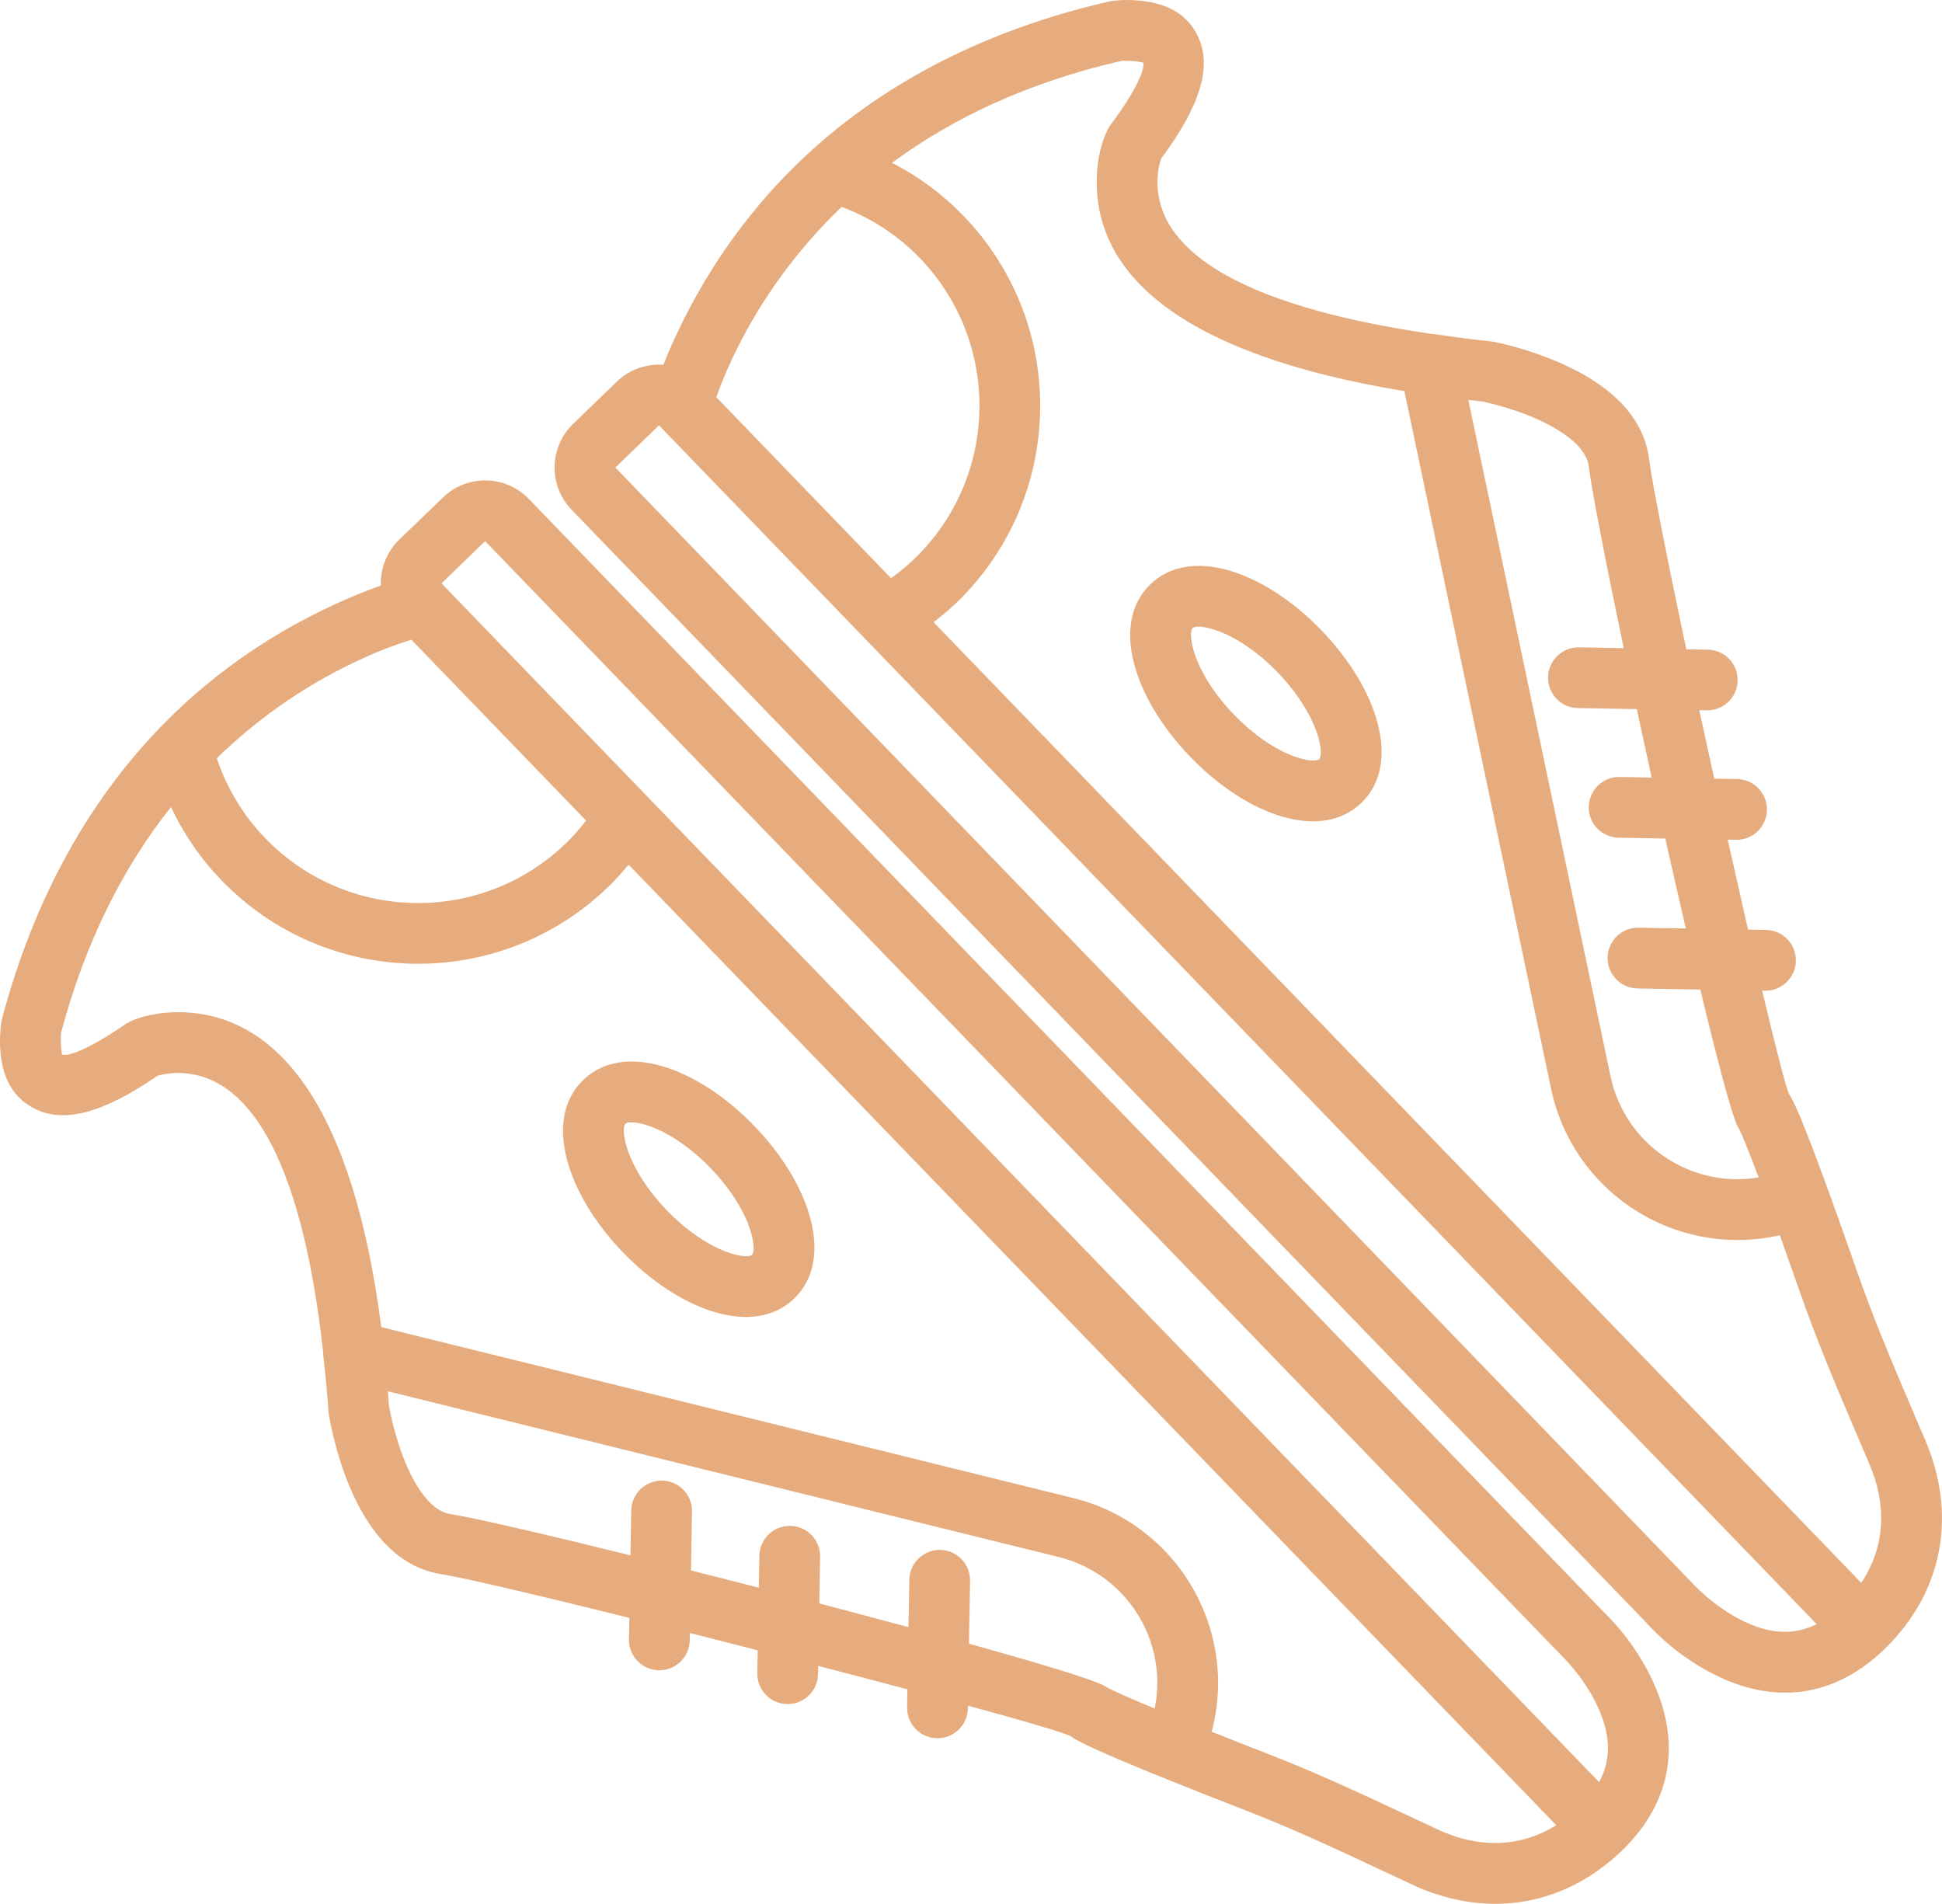 <?xml version="1.0" encoding="utf-8"?>
<svg width="31.947px" height="31.318px" viewBox="0 0 31.947 31.318" version="1.1" xmlns:xlink="http://www.w3.org/1999/xlink" xmlns="http://www.w3.org/2000/svg">
  <path d="M31.672 23.691C32.174 24.865 32.011 26.153 30.988 27.141C30.988 27.142 30.987 27.142 30.986 27.143C30.135 27.954 29.155 28.021 28.213 27.552C27.729 27.311 27.334 26.977 27.039 26.648L9.404 8.386C9.02 7.988 9.031 7.355 9.429 6.972L10.147 6.278C10.36 6.073 10.64 5.981 10.913 6.001C10.994 5.795 11.098 5.556 11.23 5.291C12.455 2.829 14.695 0.837 18.264 0.02C18.369 0.004 18.52 -0.007 18.694 0.006C19.144 0.037 19.52 0.2 19.708 0.601C19.946 1.106 19.735 1.753 19.104 2.605C19.076 2.677 19.044 2.807 19.041 2.972C19.024 4.041 20.215 5.002 23.529 5.49C23.55 5.491 23.572 5.493 23.594 5.496C23.914 5.544 24.211 5.582 24.551 5.619L24.554 5.619C24.569 5.622 24.585 5.626 24.601 5.629C24.778 5.664 25.032 5.73 25.322 5.834C25.71 5.972 26.06 6.143 26.353 6.356C26.705 6.614 26.957 6.923 27.072 7.289C27.098 7.373 27.117 7.461 27.129 7.551C27.166 7.85 27.313 8.614 27.516 9.601C27.521 9.629 27.527 9.658 27.533 9.687C27.557 9.802 27.581 9.92 27.607 10.041C27.607 10.044 27.608 10.047 27.609 10.05C27.609 10.054 27.61 10.058 27.611 10.062C27.648 10.237 27.686 10.418 27.724 10.602C27.73 10.628 27.735 10.654 27.741 10.68L28.095 10.687C28.37 10.691 28.59 10.919 28.585 11.194C28.581 11.471 28.353 11.69 28.077 11.685L27.955 11.684C28.035 12.054 28.117 12.432 28.2 12.809L28.576 12.815C28.852 12.82 29.072 13.048 29.067 13.323C29.063 13.6 28.835 13.819 28.559 13.815L28.422 13.812C28.537 14.327 28.65 14.827 28.756 15.292L29.052 15.297C29.328 15.302 29.548 15.529 29.543 15.806C29.538 16.082 29.311 16.302 29.035 16.297L28.989 16.296C29.218 17.263 29.389 17.932 29.437 18.008L29.438 18.009C29.443 18.017 29.449 18.026 29.455 18.037C29.459 18.044 29.464 18.053 29.469 18.061L29.47 18.064C29.549 18.208 29.661 18.476 29.814 18.878C30.004 19.374 30.251 20.061 30.553 20.925C30.801 21.631 31.031 22.196 31.563 23.438C31.587 23.492 31.587 23.492 31.61 23.548C31.641 23.619 31.641 23.619 31.672 23.691ZM18.469 1C18.457 1.001 18.45 1.001 18.45 1.001C16.933 1.349 15.686 1.93 14.675 2.679C15.108 2.9 15.504 3.193 15.85 3.551C17.575 5.337 17.525 8.185 15.739 9.91C15.618 10.025 15.491 10.134 15.358 10.235L30.618 26.037C31.019 25.439 31.039 24.752 30.753 24.084C30.722 24.013 30.722 24.013 30.692 23.94C30.668 23.886 30.668 23.886 30.644 23.83C30.104 22.568 29.867 21.989 29.61 21.255C29.493 20.921 29.382 20.607 29.279 20.319L29.227 20.331C27.533 20.686 25.872 19.602 25.516 17.91L23.103 6.434C19.534 5.848 18.017 4.577 18.042 2.956C18.047 2.595 18.132 2.309 18.226 2.123L18.272 2.05C18.727 1.443 18.841 1.104 18.804 1.026C18.806 1.03 18.797 1.028 18.776 1.024C18.747 1.019 18.697 1.008 18.625 1.003C18.559 0.998 18.499 1 18.469 1ZM11.933 6.151C11.878 6.281 11.829 6.408 11.784 6.533L11.784 6.534L14.658 9.511C14.796 9.413 14.925 9.307 15.044 9.191C16.434 7.849 16.473 5.635 15.131 4.245C14.766 3.867 14.329 3.584 13.845 3.403C13.097 4.121 12.532 4.919 12.125 5.736C12.118 5.751 12.111 5.765 12.104 5.779C12.082 5.823 12.061 5.867 12.04 5.911C12.031 5.931 12.022 5.951 12.013 5.972C11.986 6.029 11.961 6.086 11.937 6.143C11.935 6.146 11.934 6.148 11.933 6.151ZM26.494 17.704C26.73 18.827 27.81 19.556 28.931 19.369C28.761 18.918 28.639 18.619 28.598 18.551C28.597 18.55 28.596 18.548 28.596 18.547C28.591 18.54 28.586 18.53 28.58 18.519C28.481 18.314 28.252 17.445 27.971 16.278L26.937 16.26C26.661 16.255 26.441 16.027 26.446 15.752C26.451 15.476 26.678 15.256 26.954 15.261L27.733 15.274C27.623 14.802 27.509 14.302 27.395 13.794L26.627 13.78C26.351 13.775 26.131 13.548 26.136 13.273C26.141 12.996 26.369 12.776 26.645 12.781L27.171 12.791C27.088 12.411 27.006 12.034 26.926 11.665L25.957 11.648C25.681 11.644 25.461 11.416 25.466 11.14C25.471 10.864 25.699 10.645 25.975 10.649L26.712 10.662C26.648 10.356 26.587 10.063 26.53 9.786C26.326 8.789 26.179 8.009 26.137 7.675C26.131 7.632 26.12 7.589 26.102 7.546C26.047 7.418 25.936 7.29 25.763 7.163C25.559 7.015 25.291 6.884 24.987 6.775C24.835 6.722 24.684 6.677 24.543 6.642C24.51 6.633 24.481 6.626 24.458 6.621C24.424 6.612 24.404 6.607 24.41 6.607C24.407 6.607 24.405 6.607 24.402 6.606C24.319 6.598 24.236 6.589 24.155 6.579L26.494 17.704ZM27.792 25.992C28 26.223 28.306 26.482 28.658 26.657C29.095 26.874 29.496 26.912 29.885 26.717L14.222 10.498L10.859 7.016L10.859 7.016L10.841 6.997L10.123 7.691C10.123 7.691 27.779 25.977 27.792 25.992ZM23.22 30.997C24.376 31.54 25.668 31.421 26.691 30.434C26.692 30.433 26.692 30.432 26.693 30.432C27.534 29.609 27.635 28.633 27.199 27.675C26.975 27.183 26.655 26.776 26.336 26.47L8.7 8.208C8.317 7.811 7.684 7.8 7.287 8.184L6.568 8.877C6.356 9.083 6.255 9.359 6.265 9.633C6.055 9.706 5.813 9.802 5.544 9.925C3.041 11.063 0.972 13.232 0.03 16.77C0.011 16.875 -0.005 17.025 0.001 17.2C0.017 17.651 0.167 18.032 0.561 18.234C1.058 18.49 1.711 18.301 2.585 17.7C2.658 17.675 2.789 17.648 2.953 17.65C4.023 17.671 4.941 18.895 5.314 22.224C5.314 22.244 5.315 22.267 5.317 22.288C5.354 22.61 5.381 22.908 5.407 23.249L5.407 23.253C5.41 23.268 5.412 23.283 5.415 23.299C5.445 23.477 5.502 23.733 5.595 24.027C5.719 24.42 5.878 24.776 6.081 25.075C6.326 25.436 6.626 25.699 6.988 25.827C7.071 25.856 7.158 25.878 7.248 25.893C7.545 25.94 8.304 26.114 9.283 26.351C9.311 26.358 9.339 26.365 9.368 26.372C9.483 26.399 9.6 26.428 9.719 26.457C9.722 26.458 9.725 26.459 9.728 26.46C9.732 26.461 9.736 26.462 9.74 26.463C9.914 26.505 10.093 26.55 10.276 26.595C10.302 26.602 10.328 26.607 10.354 26.614L10.347 26.968C10.342 27.243 10.562 27.471 10.838 27.476C11.114 27.48 11.342 27.261 11.347 26.985L11.349 26.863C11.716 26.956 12.091 27.051 12.465 27.148L12.458 27.523C12.453 27.8 12.673 28.027 12.949 28.032C13.225 28.037 13.453 27.816 13.457 27.541L13.46 27.404C13.97 27.536 14.466 27.667 14.927 27.79L14.922 28.086C14.917 28.361 15.137 28.589 15.413 28.594C15.689 28.599 15.917 28.379 15.922 28.102L15.922 28.058C16.881 28.319 17.543 28.514 17.617 28.564L17.618 28.565C17.627 28.571 17.636 28.577 17.646 28.583C17.653 28.588 17.662 28.593 17.67 28.598L17.672 28.6C17.814 28.684 18.078 28.805 18.474 28.972C18.963 29.179 19.642 29.45 20.494 29.782C21.191 30.054 21.748 30.305 22.97 30.879C23.024 30.904 23.024 30.904 23.078 30.93C23.149 30.964 23.149 30.964 23.22 30.997ZM25.654 27.2C25.878 27.416 26.126 27.73 26.289 28.089C26.491 28.532 26.514 28.935 26.306 29.316L10.643 13.097L7.28 9.614L7.28 9.614L7.263 9.597L7.981 8.902C7.981 8.902 25.64 27.186 25.654 27.2ZM22.396 13.207C21.732 13.848 20.516 13.419 19.582 12.451C18.648 11.484 18.261 10.253 18.924 9.612C19.588 8.972 20.804 9.401 21.738 10.368C22.673 11.336 23.059 12.566 22.396 13.207ZM21.02 11.062C20.698 10.729 20.336 10.484 20.02 10.373C19.788 10.291 19.651 10.3 19.619 10.331C19.586 10.362 19.573 10.499 19.646 10.734C19.747 11.054 19.979 11.424 20.301 11.757C20.622 12.09 20.985 12.335 21.3 12.446C21.532 12.528 21.669 12.52 21.701 12.488C21.734 12.457 21.748 12.32 21.674 12.085C21.573 11.767 21.341 11.396 21.02 11.062ZM6.379 10.658C6.511 10.607 6.64 10.562 6.766 10.523L6.767 10.523L9.641 13.498C9.539 13.633 9.428 13.758 9.309 13.873C7.919 15.215 5.704 15.177 4.362 13.787C3.998 13.409 3.729 12.962 3.566 12.473C4.31 11.75 5.127 11.213 5.958 10.835C5.972 10.828 5.987 10.822 6.001 10.815C6.046 10.795 6.091 10.775 6.135 10.757C6.156 10.748 6.176 10.739 6.197 10.73C6.255 10.707 6.313 10.683 6.37 10.661C6.373 10.66 6.376 10.659 6.379 10.658ZM1.003 17.01C1.004 16.998 1.005 16.99 1.004 16.99C1.405 15.487 2.029 14.261 2.813 13.276C3.02 13.717 3.298 14.124 3.643 14.48C5.369 16.268 8.216 16.317 10.003 14.592C10.123 14.476 10.235 14.352 10.341 14.224L25.601 30.025C24.989 30.405 24.302 30.401 23.645 30.092C23.574 30.059 23.574 30.059 23.503 30.025C23.449 30 23.449 30 23.395 29.975C22.152 29.391 21.582 29.134 20.857 28.851C20.527 28.723 20.218 28.601 19.933 28.487L19.946 28.436C20.361 26.756 19.336 25.058 17.656 24.643L6.272 21.831C5.81 18.243 4.593 16.683 2.973 16.651C2.611 16.645 2.323 16.719 2.134 16.806L2.059 16.85C1.437 17.282 1.095 17.386 1.017 17.346C1.022 17.348 1.02 17.339 1.017 17.317C1.012 17.288 1.003 17.238 1 17.165C0.998 17.1 1.002 17.04 1.003 17.01ZM13.066 21.36C13.729 20.72 13.342 19.488 12.408 18.521C11.474 17.554 10.258 17.125 9.594 17.766C8.931 18.406 9.317 19.637 10.252 20.605C11.186 21.571 12.402 22.001 13.066 21.36ZM10.97 19.91C10.649 19.577 10.417 19.206 10.316 18.888C10.242 18.652 10.256 18.516 10.289 18.484C10.321 18.453 10.458 18.444 10.69 18.526C11.006 18.638 11.368 18.883 11.69 19.216C12.011 19.549 12.243 19.919 12.344 20.238C12.418 20.474 12.404 20.61 12.371 20.642C12.339 20.673 12.202 20.682 11.97 20.6C11.654 20.488 11.292 20.243 10.97 19.91ZM17.417 25.613C18.531 25.889 19.222 26.992 18.996 28.106C18.551 27.921 18.256 27.788 18.19 27.745C18.189 27.744 18.187 27.743 18.186 27.742C18.179 27.737 18.17 27.732 18.158 27.727C17.957 27.62 17.096 27.36 15.94 27.039L15.958 26.005C15.963 25.729 15.743 25.501 15.467 25.496C15.191 25.492 14.964 25.712 14.959 25.987L14.945 26.767C14.476 26.641 13.982 26.509 13.478 26.377L13.491 25.609C13.496 25.333 13.276 25.105 13 25.101C12.724 25.096 12.497 25.315 12.492 25.592L12.483 26.118C12.107 26.021 11.733 25.926 11.367 25.834L11.384 24.865C11.389 24.589 11.169 24.361 10.893 24.356C10.617 24.352 10.389 24.571 10.384 24.848L10.371 25.585C10.069 25.511 9.777 25.439 9.503 25.373C8.514 25.134 7.739 24.959 7.406 24.906C7.363 24.899 7.321 24.886 7.279 24.866C7.152 24.808 7.028 24.691 6.908 24.515C6.766 24.306 6.645 24.033 6.548 23.726C6.499 23.571 6.459 23.42 6.429 23.276C6.422 23.244 6.416 23.215 6.411 23.191C6.404 23.157 6.4 23.137 6.4 23.144C6.4 23.141 6.4 23.138 6.399 23.135C6.394 23.052 6.387 22.969 6.381 22.887L17.417 25.613Z" id="Group-4-Union" fill="#E6AC7D" fill-rule="evenodd" stroke="none" />
</svg>